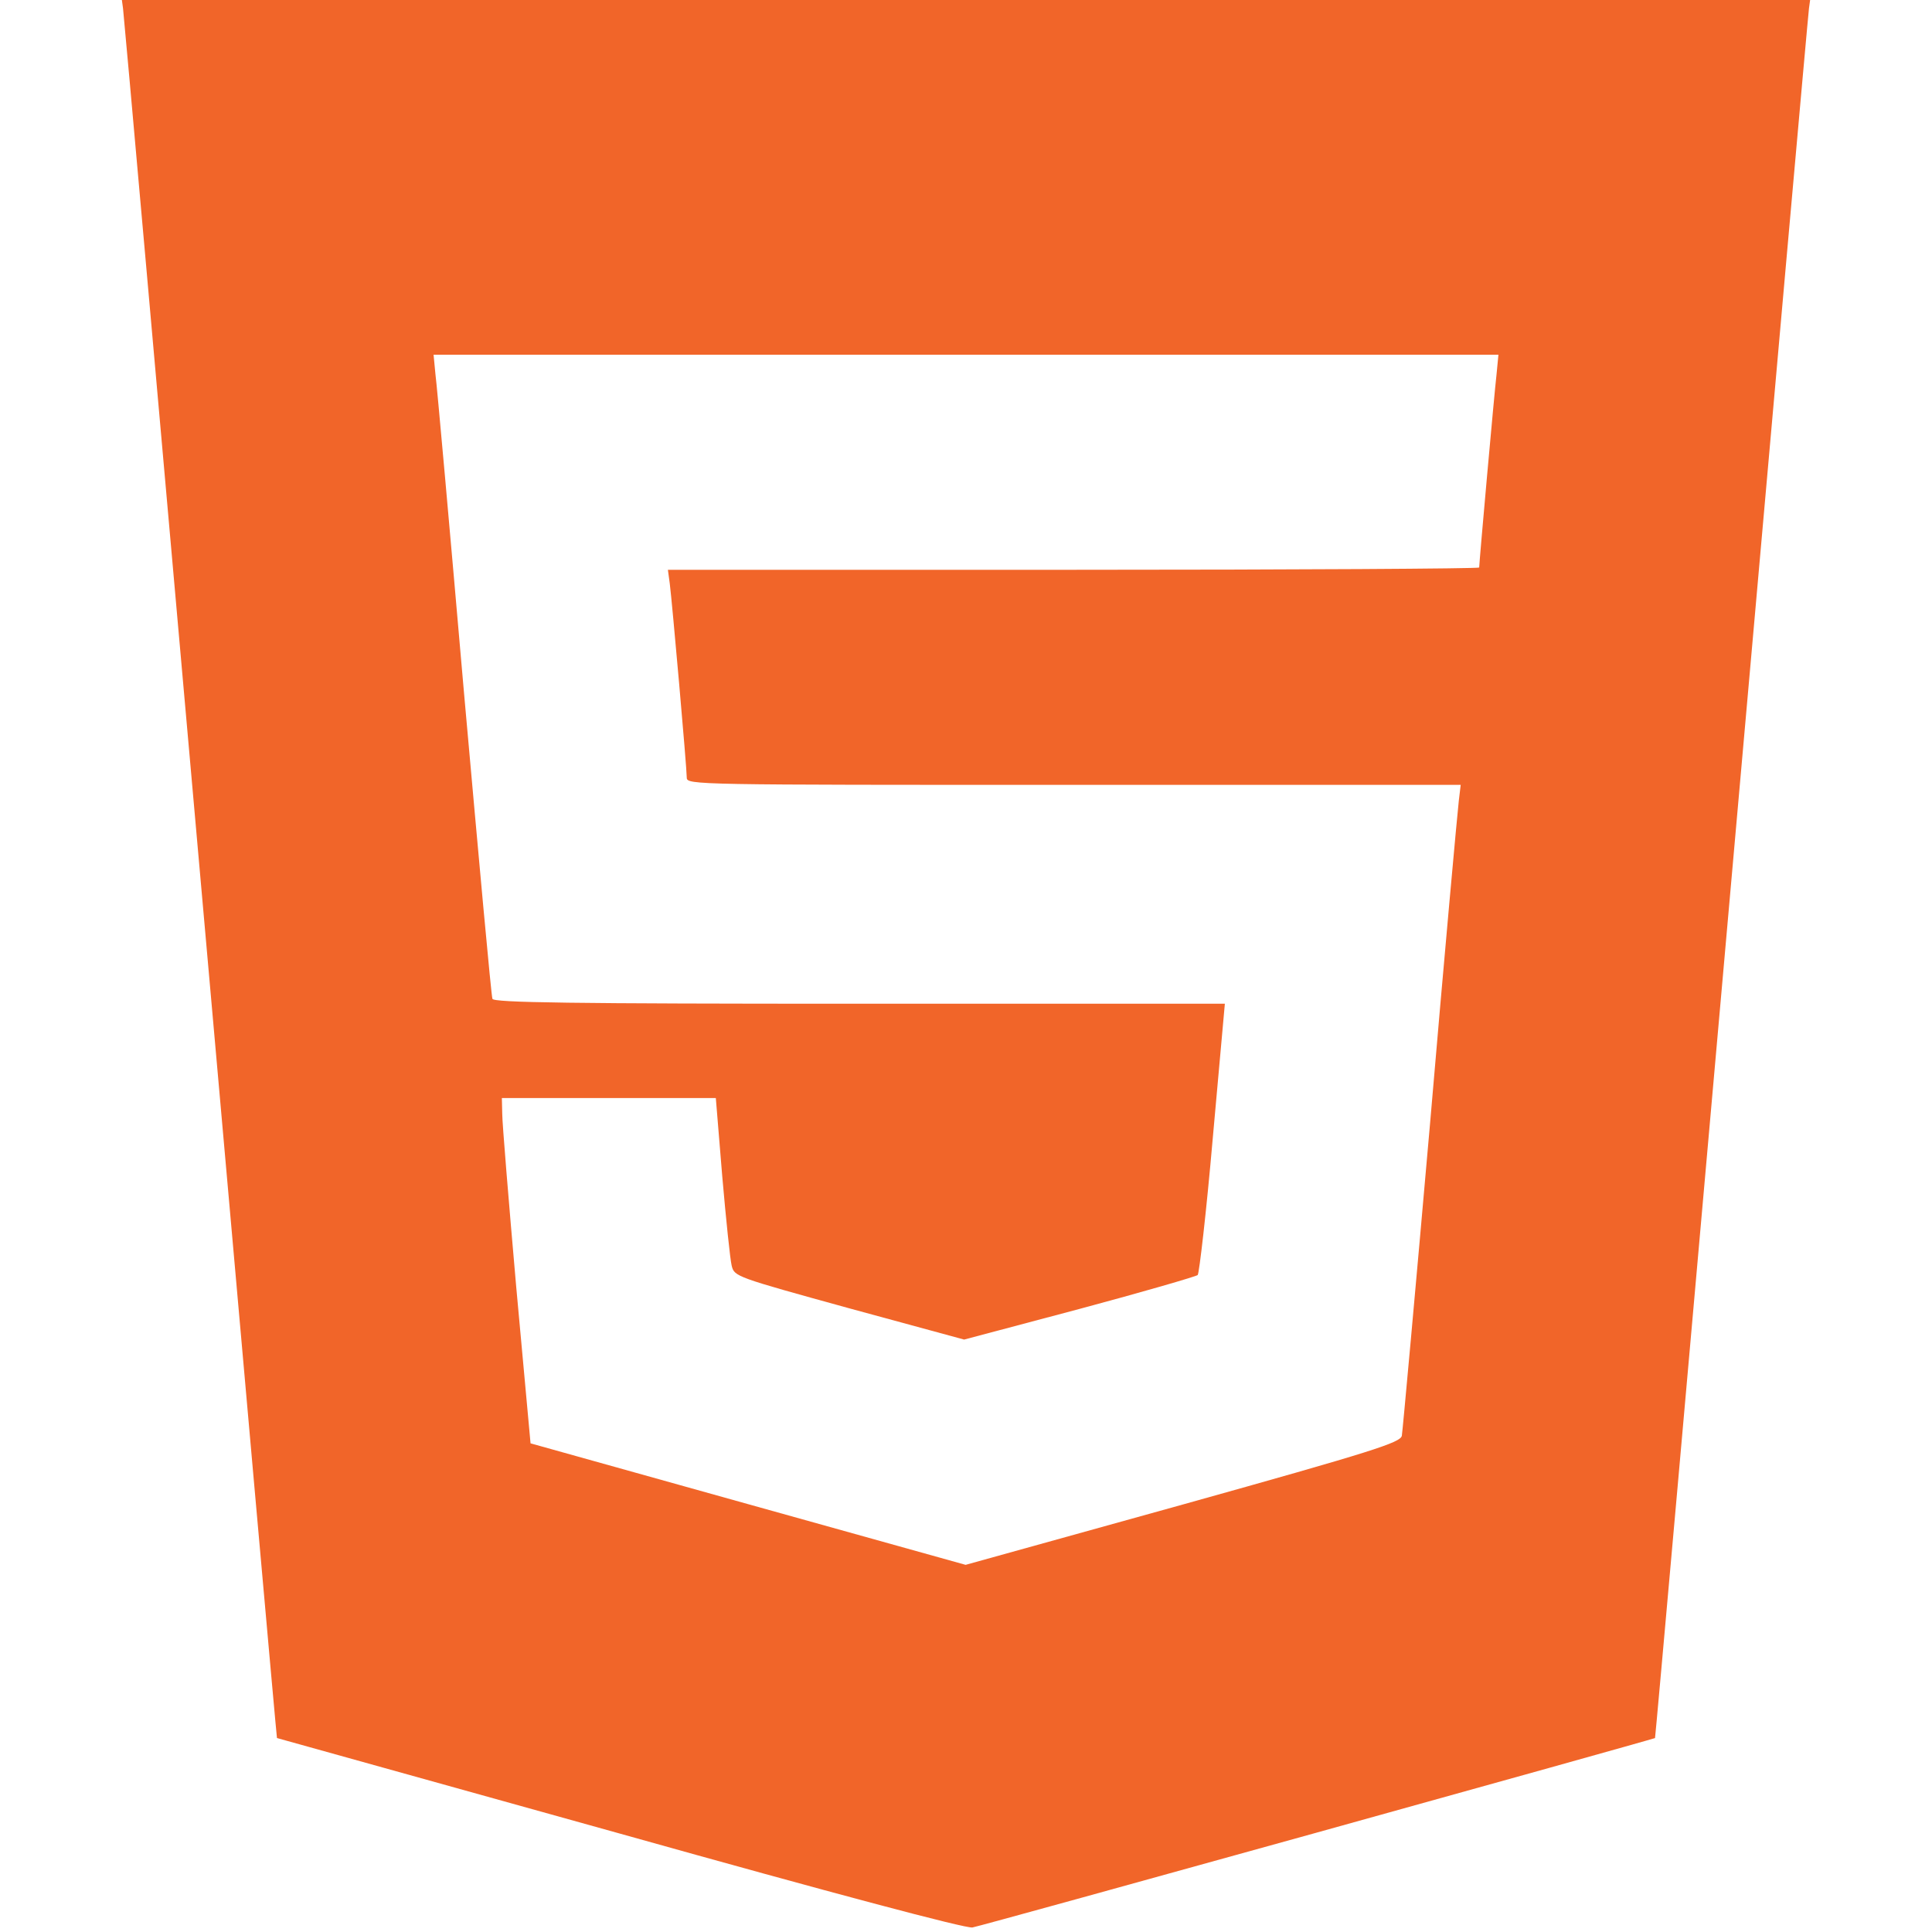 <?xml version="1.0" standalone="no"?>
<!DOCTYPE svg PUBLIC "-//W3C//DTD SVG 20010904//EN"
 "http://www.w3.org/TR/2001/REC-SVG-20010904/DTD/svg10.dtd">
<svg version="1.0" xmlns="http://www.w3.org/2000/svg"
 width="512pt" height="512pt" viewBox="0 0 512 512"
 preserveAspectRatio="xMidYMid meet">

<g transform="translate(0,512) scale(0.1,-0.1)"
fill="#F16529" stroke="none" >
<path d="M326 5098 c2 -13 94 -1049 205 -2303 111 -1254 202 -2280 203 -2281
0 0 409 -114 908 -253 567 -159 917 -252 935 -249 21 3 1802 498 1809 502 1 1
92 1027 203 2281 111 1254 203 2290 205 2303 l3 22 -2237 0 -2237 0 3 -22z
m3640 -970 c-6 -51 -46 -499 -46 -512 0 -3 -484 -6 -1075 -6 l-1075 0 5 -37
c6 -46 45 -487 45 -514 0 -19 22 -19 1026 -19 l1025 0 -5 -42 c-3 -24 -38
-407 -76 -853 -39 -445 -73 -819 -75 -830 -4 -18 -75 -41 -580 -182 l-576
-160 -577 161 -576 161 -38 415 c-20 228 -37 434 -37 458 l-1 42 283 0 284 0
17 -207 c10 -115 21 -221 25 -237 7 -29 10 -30 311 -113 l305 -83 305 81 c168
45 309 86 314 90 4 4 23 167 40 363 l32 356 -968 0 c-766 0 -970 3 -973 13 -3
6 -36 370 -75 807 -38 437 -72 819 -76 848 l-5 52 1411 0 1411 0 -5 -52z"/>
</g>
</svg>
